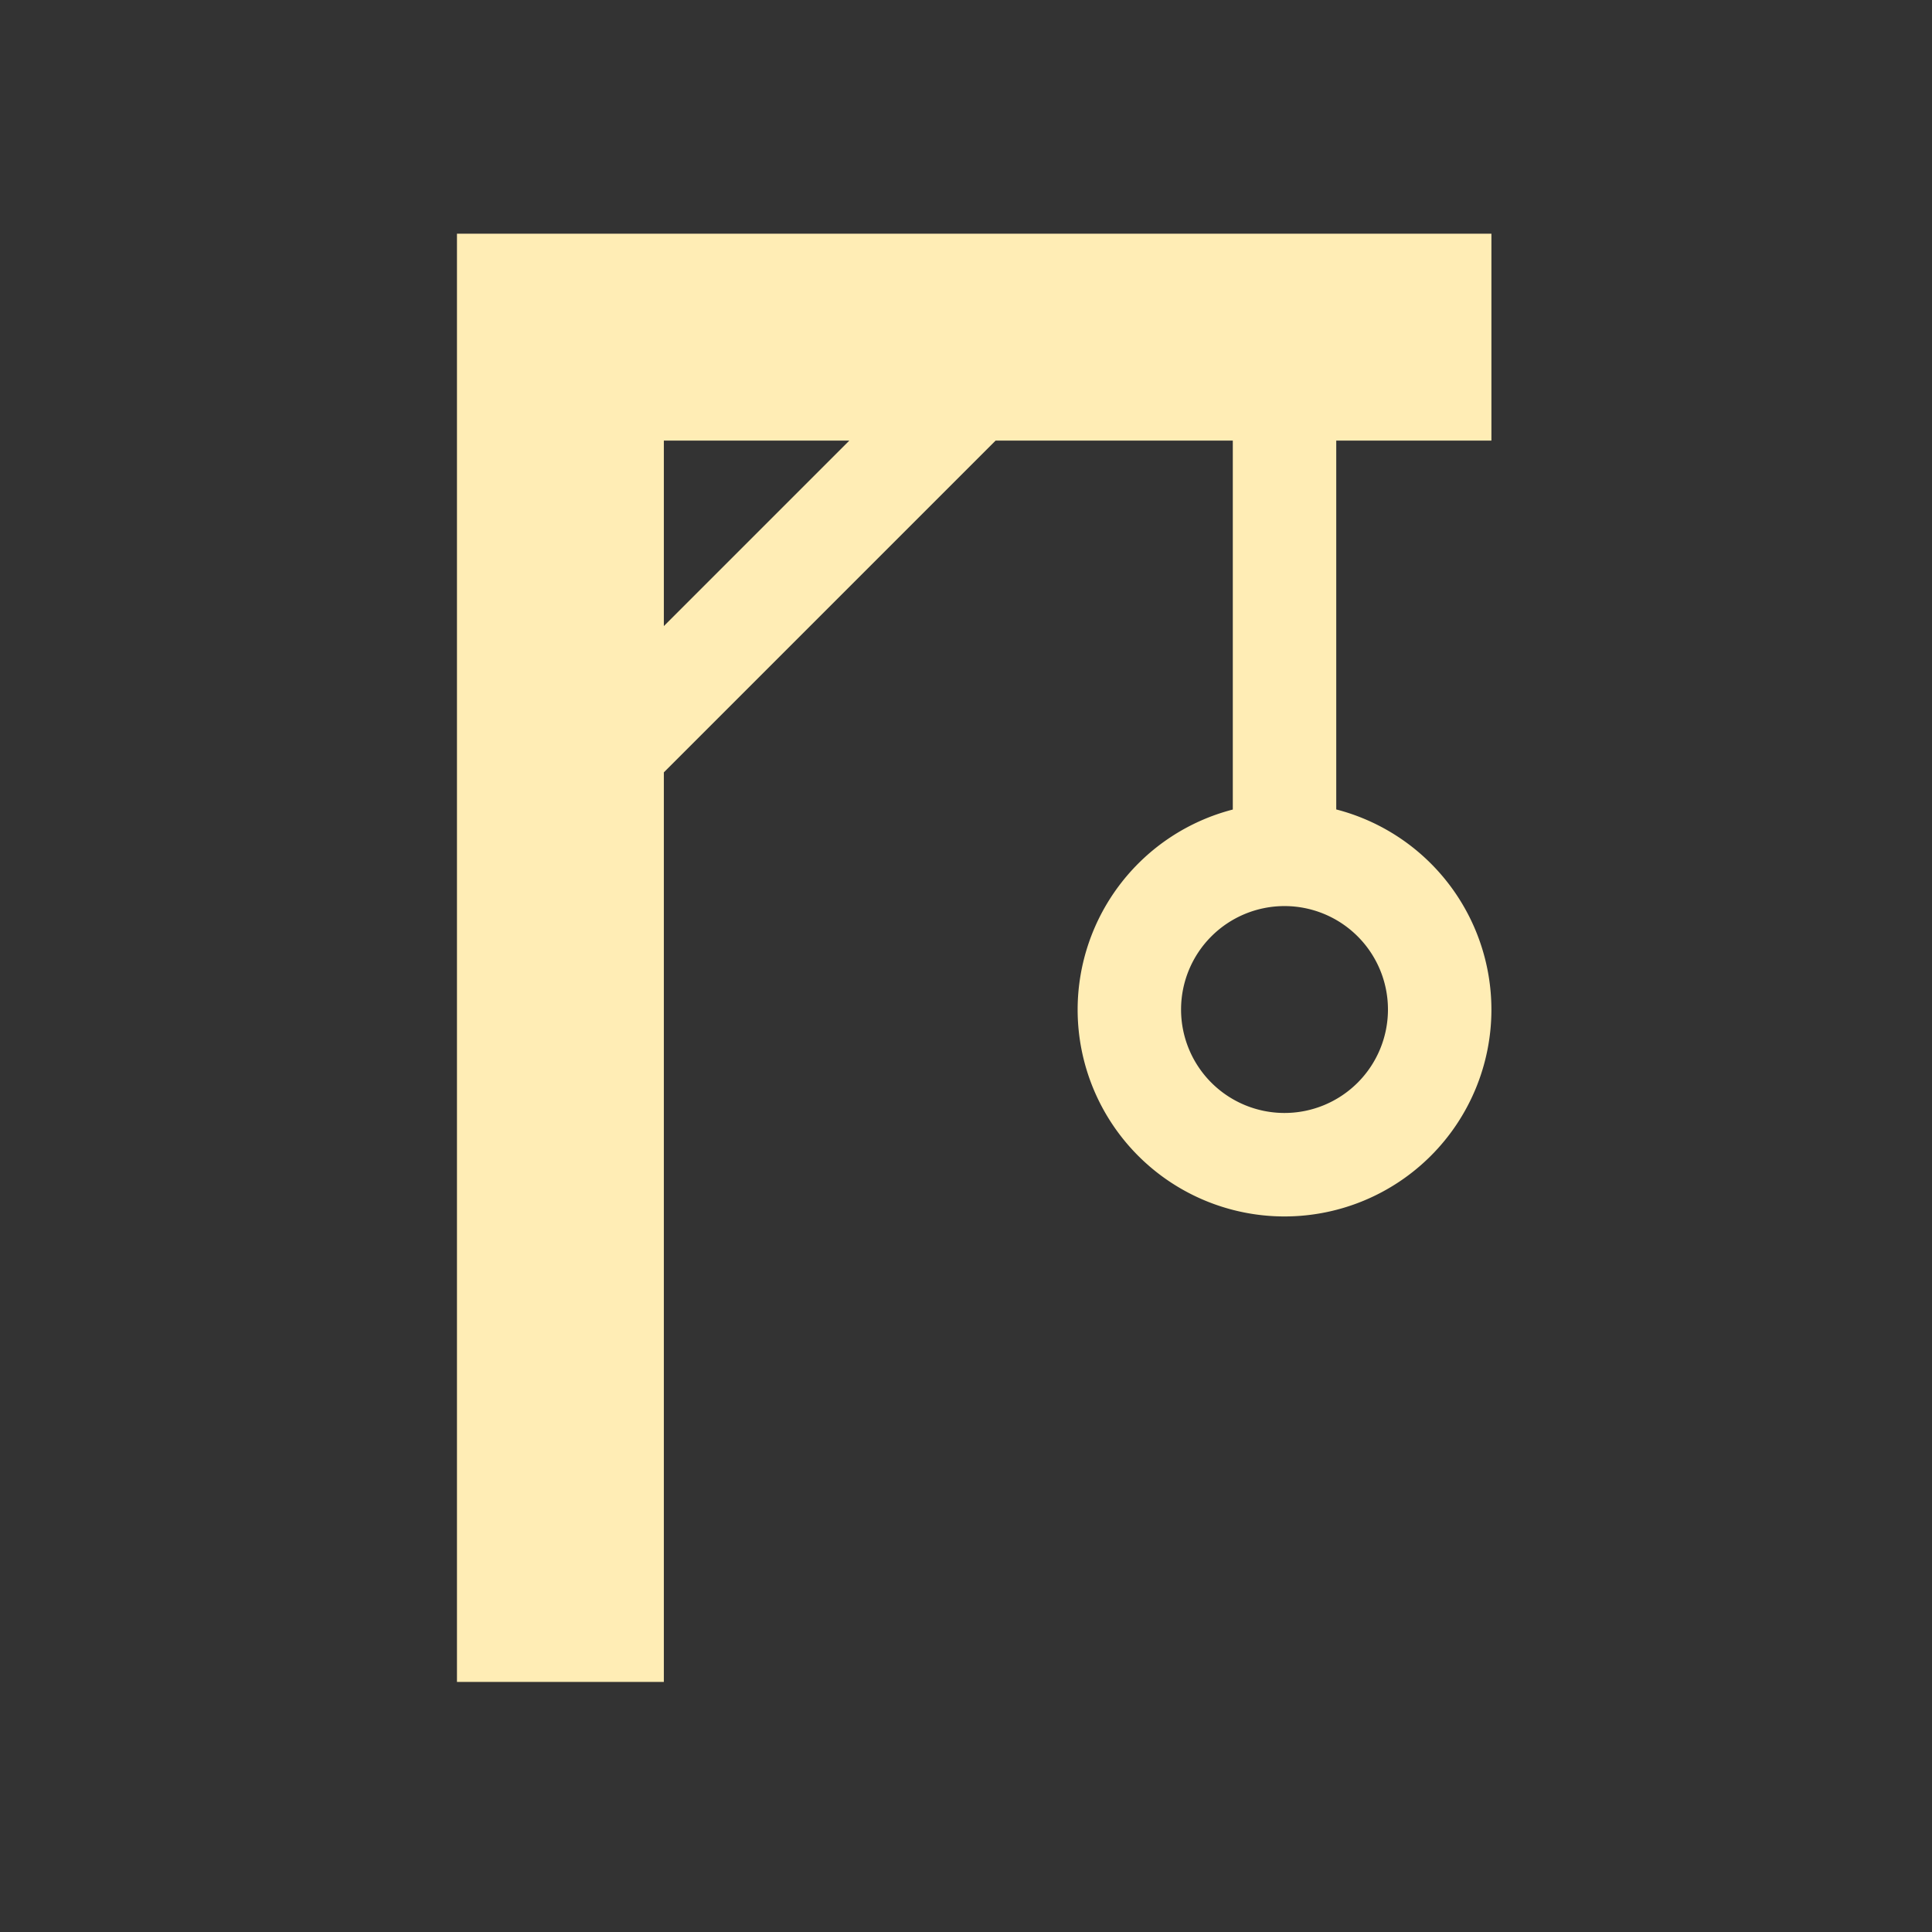 <svg width="512" height="512" version="1.1" viewBox="0 0 512 512" xmlns="http://www.w3.org/2000/svg">
 <rect x="0" y="0" width="512" height="512" fill="#333333" stroke="none"/>
 <path d="m121.1 61.932v383.8h54.828v-241.05l87.917-87.917h62.86v97.772a54.828 54.828 0 0 0-41.121 53.005 54.828 54.828 0 0 0 54.828 54.828 54.828 54.828 0 0 0 54.828-54.828 54.828 54.828 0 0 0-41.121-53.032v-97.745h41.121v-54.828zm54.828 54.828h49.153l-49.153 49.153zm164.48 123.36a27.414 27.414 0 0 1 27.414 27.414 27.414 27.414 0 0 1-27.414 27.414 27.414 27.414 0 0 1-27.414-27.414 27.414 27.414 0 0 1 27.414-27.414z" fill="#ffedb5" stroke-width="13.707"/>
</svg>
